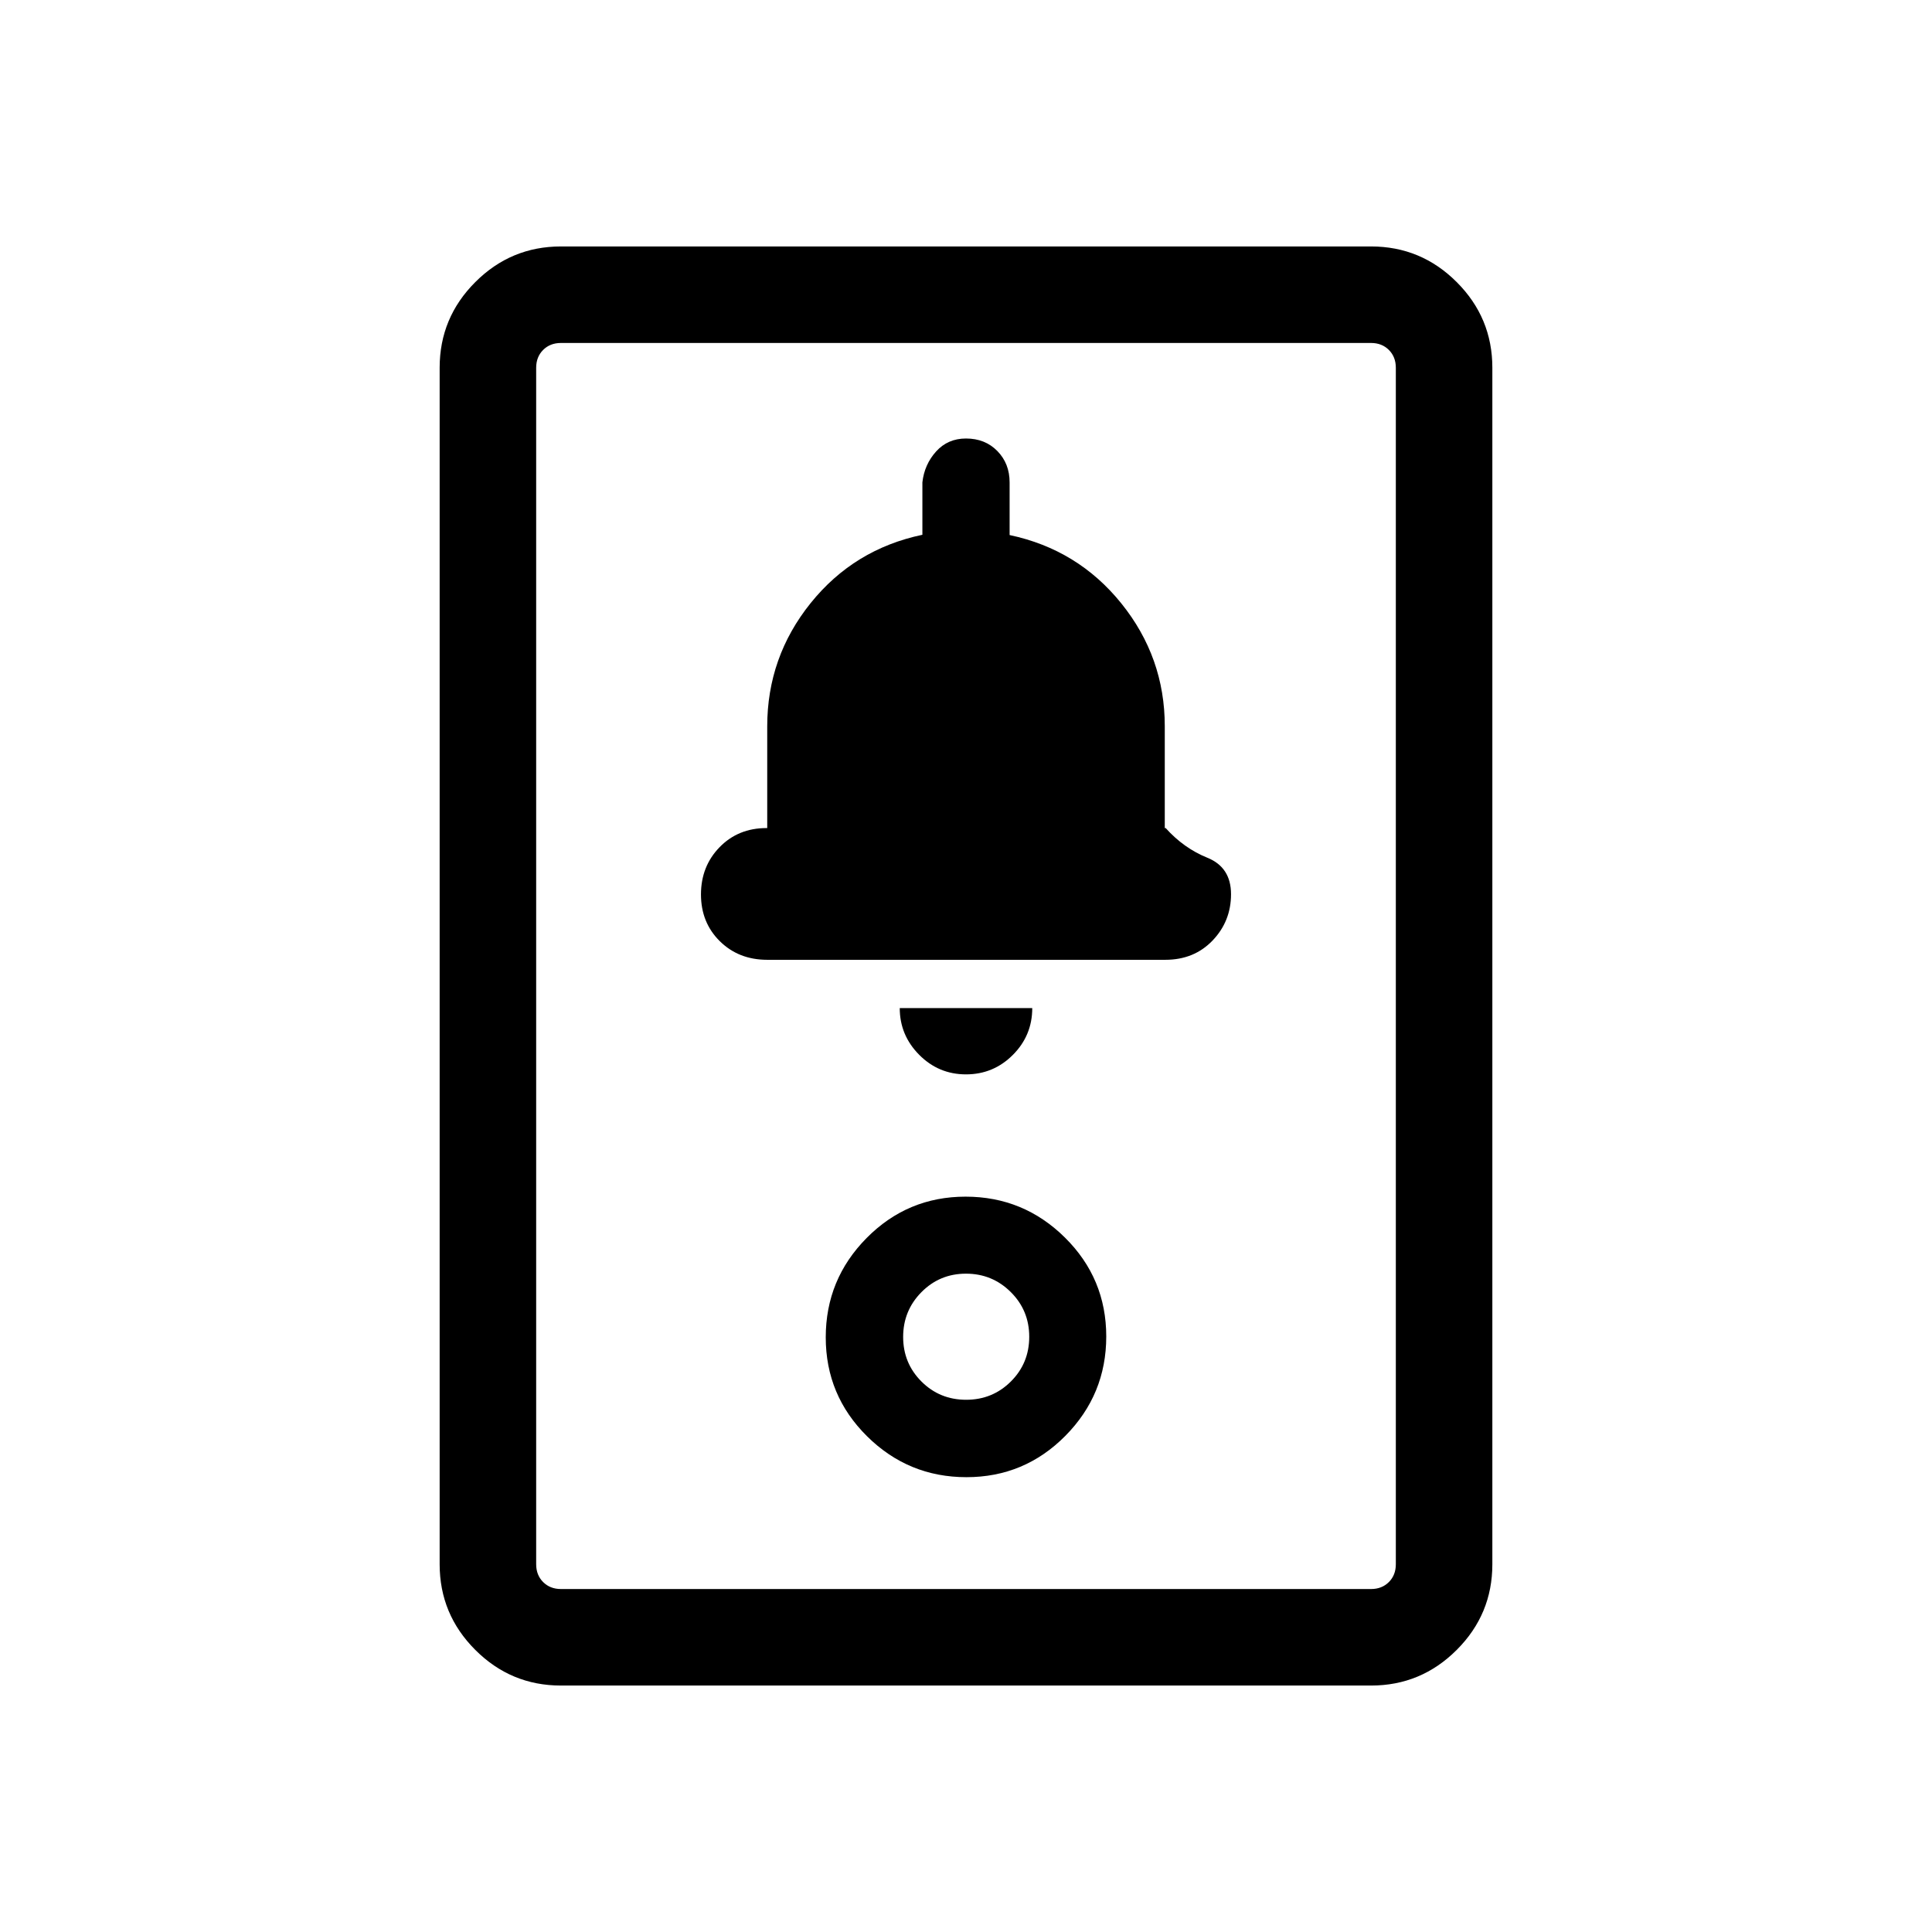 <svg xmlns="http://www.w3.org/2000/svg" height="20" viewBox="0 -960 960 960" width="20"><path d="M278.73-122.46q-24.86 0-42.56-17.71-17.71-17.7-17.71-42.56v-594.54q0-24.86 17.71-42.56 17.7-17.71 42.56-17.71h402.54q24.86 0 42.56 17.71 17.71 17.7 17.71 42.56v594.54q0 24.86-17.71 42.56-17.7 17.71-42.56 17.71H278.73Zm0-47.96h402.54q5.38 0 8.85-3.46 3.46-3.47 3.46-8.85v-594.54q0-5.38-3.46-8.85-3.47-3.46-8.85-3.46H278.73q-5.38 0-8.85 3.46-3.46 3.47-3.46 8.85v594.54q0 5.38 3.46 8.85 3.47 3.46 8.85 3.46ZM480.21-226q28.84 0 49.16-20.54 20.32-20.53 20.32-49.37 0-28.83-20.53-49.15-20.54-20.33-49.37-20.33-28.84 0-49.16 20.54-20.32 20.53-20.32 49.37 0 28.84 20.53 49.16Q451.38-226 480.21-226Zm-.15-38.46q-13.11 0-22.2-9.08-9.09-9.09-9.09-22.15 0-13.05 9.08-22.24 9.08-9.19 22.14-9.19t22.25 9.13q9.18 9.12 9.18 22.23 0 13.12-9.12 22.21-9.12 9.09-22.24 9.09ZM480-426.15q13.62 0 23.27-9.66 9.65-9.65 9.65-23.27h-65.84q0 13.46 9.65 23.19 9.65 9.74 23.27 9.74Zm-98.74-56.93h197.79q14.3 0 23.47-9.58 9.17-9.58 9.17-23.02 0-13.36-11.75-18.11t-20.72-14.75h-.45v-50.6q0-34.22-21.58-61.02-21.58-26.8-55.52-33.98v-26.17q0-9.35-6.09-15.58-6.1-6.22-15.58-6.22-9.04 0-14.86 6.45-5.81 6.45-6.81 15.34v26.05q-33.94 7.12-55.52 33.94-21.58 26.83-21.58 61.29v50.5h-.34q-14.08 0-23.33 9.5-9.25 9.5-9.25 23.48t9.36 23.23q9.37 9.25 23.59 9.25ZM266.42-170.42v-619.16 619.16Z"/></svg>